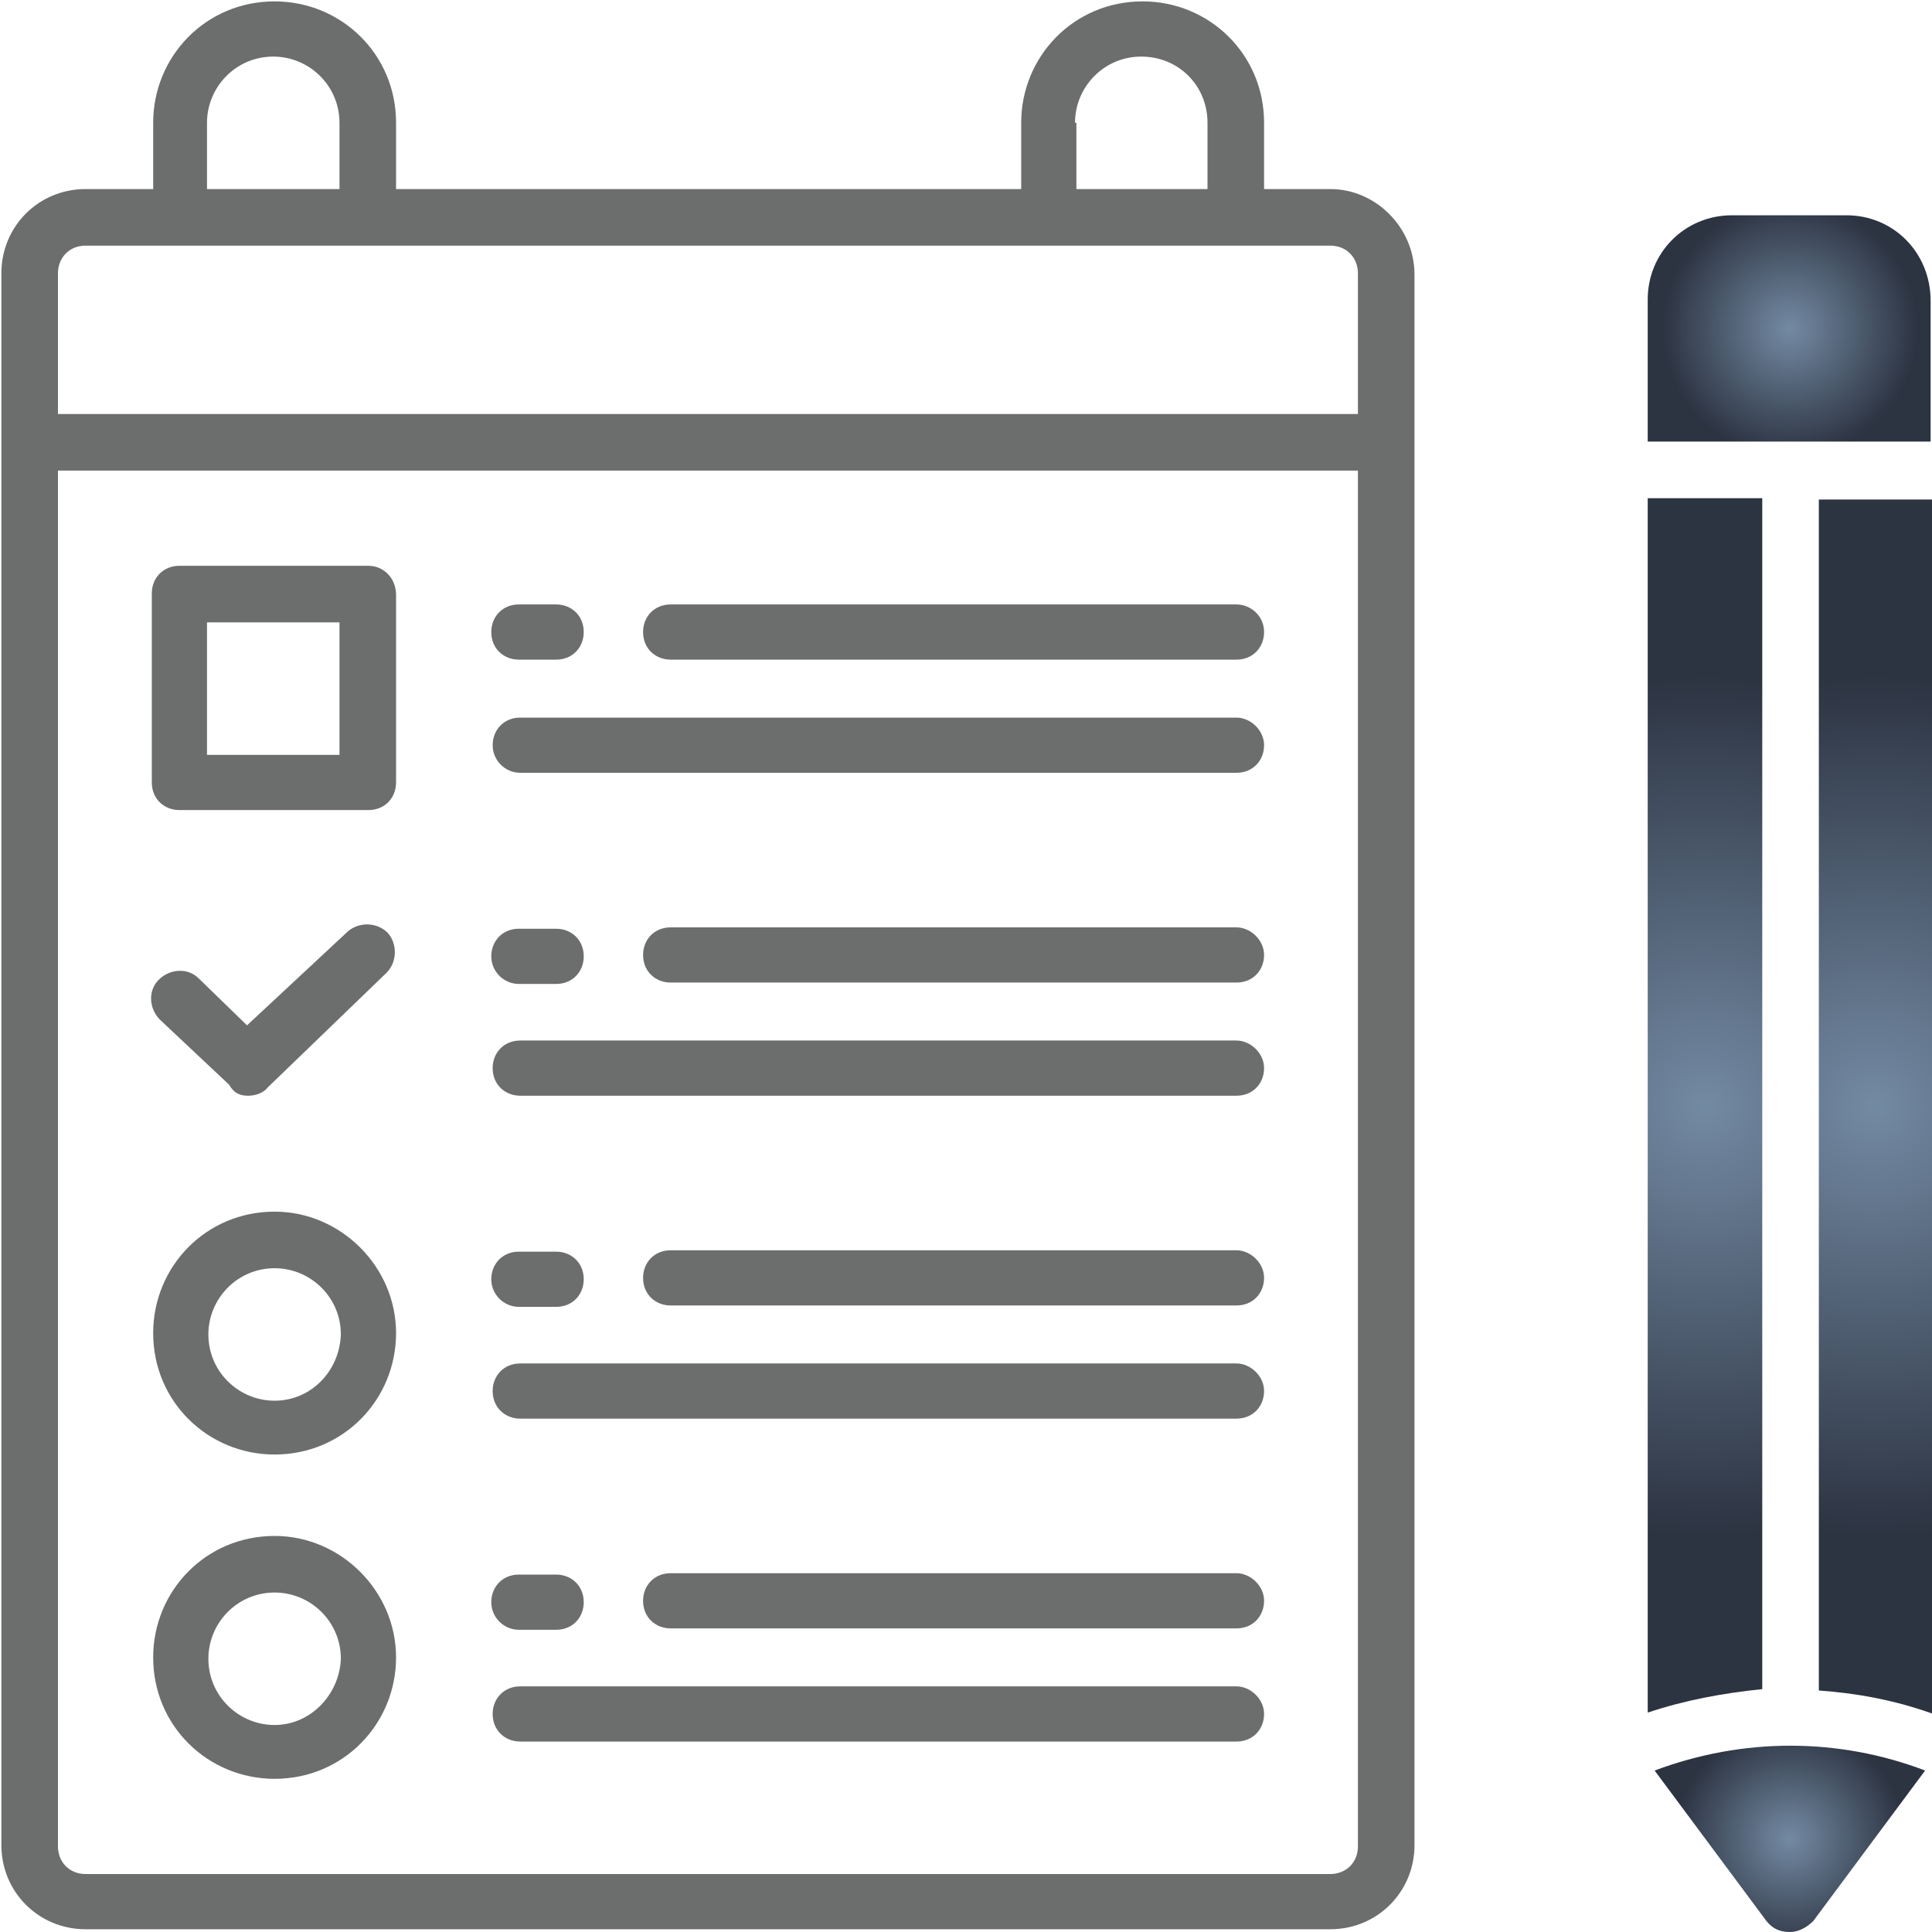 <?xml version="1.0" encoding="utf-8"?>
<!-- Generator: Adobe Illustrator 24.0.1, SVG Export Plug-In . SVG Version: 6.00 Build 0)  -->
<svg version="1.1" id="Layer_1" xmlns="http://www.w3.org/2000/svg" xmlns:xlink="http://www.w3.org/1999/xlink" x="0px" y="0px"
	 viewBox="0 0 140 140" style="enable-background:new 0 0 140 140;" xml:space="preserve">
<style type="text/css">
	.st0{fill:#6C6D6D;}
	.st1{fill:url(#SVGID_1_);}
	.st2{fill:url(#SVGID_2_);}
	.st3{fill:url(#SVGID_3_);}
	.st4{fill:url(#SVGID_4_);}
</style>
<g>
	<g>
		<path class="st0" d="M96.4,13.7h-4.8V8.9c0-5-4-8.8-8.8-8.8c-5,0-8.8,4-8.8,8.8v4.8H28.7V8.9c0-5-4-8.8-8.8-8.8
			c-5,0-8.8,4-8.8,8.8v4.8H6.2c-3.4,0-6.1,2.7-6.1,6.1v113.9c0,3.4,2.7,6.1,6.1,6.1h90.2c3.4,0,6.1-2.7,6.1-6.1V19.9
			C102.5,16.5,99.7,13.7,96.4,13.7z M77.9,8.9c0-2.6,2.1-4.8,4.8-4.8s4.8,2.1,4.8,4.8v4.8H78V8.9H77.9z M15,8.9
			c0-2.6,2.1-4.8,4.8-4.8c2.6,0,4.8,2.1,4.8,4.8v4.8h-9.6V8.9H15z M6.2,17.8h90.2c1.2,0,2,0.9,2,2V30H4.2V19.8
			C4.2,18.7,5,17.8,6.2,17.8z M96.4,135.8H6.2c-1.2,0-2-0.9-2-2V34.1h94.2v99.7C98.4,135,97.5,135.8,96.4,135.8z"/>
		<path class="st0" d="M26.7,41H13c-1.2,0-2,0.9-2,2v13.7c0,1.2,0.9,2,2,2h13.7c1.2,0,2-0.9,2-2V43.1C28.7,41.9,27.8,41,26.7,41z
			 M24.6,54.7H15v-9.6h9.6V54.7z"/>
		<path class="st0" d="M89.6,43.8h-41c-1.2,0-2,0.9-2,2c0,1.2,0.9,2,2,2h41c1.2,0,2-0.9,2-2C91.6,44.6,90.6,43.8,89.6,43.8z"/>
		<path class="st0" d="M37.6,47.8h2.7c1.2,0,2-0.9,2-2c0-1.2-0.9-2-2-2h-2.7c-1.2,0-2,0.9-2,2C35.6,47,36.5,47.8,37.6,47.8z"/>
		<path class="st0" d="M89.6,52H37.7c-1.2,0-2,0.9-2,2c0,1.1,0.9,2,2,2h51.9c1.2,0,2-0.9,2-2C91.6,52.9,90.6,52,89.6,52z"/>
		<path class="st0" d="M89.6,67.2h-41c-1.2,0-2,0.9-2,2c0,1.2,0.9,2,2,2h41c1.2,0,2-0.9,2-2C91.6,68.1,90.6,67.2,89.6,67.2z"/>
		<path class="st0" d="M37.6,71.3h2.7c1.2,0,2-0.9,2-2c0-1.2-0.9-2-2-2h-2.7c-1.2,0-2,0.9-2,2C35.6,70.4,36.5,71.3,37.6,71.3z"/>
		<path class="st0" d="M89.6,75.4H37.7c-1.2,0-2,0.9-2,2c0,1.2,0.9,2,2,2h51.9c1.2,0,2-0.9,2-2C91.6,76.3,90.6,75.4,89.6,75.4z"/>
		<path class="st0" d="M89.6,90.6h-41c-1.2,0-2,0.9-2,2c0,1.2,0.9,2,2,2h41c1.2,0,2-0.9,2-2C91.6,91.5,90.6,90.6,89.6,90.6z"/>
		<path class="st0" d="M37.6,94.7h2.7c1.2,0,2-0.9,2-2c0-1.2-0.9-2-2-2h-2.7c-1.2,0-2,0.9-2,2C35.6,93.8,36.5,94.7,37.6,94.7z"/>
		<path class="st0" d="M89.6,98.8H37.7c-1.2,0-2,0.9-2,2c0,1.2,0.9,2,2,2h51.9c1.2,0,2-0.9,2-2C91.6,99.7,90.6,98.8,89.6,98.8z"/>
		<path class="st0" d="M89.6,114h-41c-1.2,0-2,0.9-2,2c0,1.2,0.9,2,2,2h41c1.2,0,2-0.9,2-2C91.6,114.9,90.6,114,89.6,114z"/>
		<path class="st0" d="M37.6,118.1h2.7c1.2,0,2-0.9,2-2c0-1.2-0.9-2-2-2h-2.7c-1.2,0-2,0.9-2,2S36.5,118.1,37.6,118.1z"/>
		<path class="st0" d="M89.6,122.2H37.7c-1.2,0-2,0.9-2,2c0,1.2,0.9,2,2,2h51.9c1.2,0,2-0.9,2-2C91.6,123.1,90.6,122.2,89.6,122.2z"
			/>
		<path class="st0" d="M18,79.4c0.5,0,1.1-0.2,1.4-0.6l8.6-8.3c0.8-0.8,0.8-2.1,0.1-2.9c-0.8-0.8-2.1-0.8-2.9-0.1l-7.3,6.8l-3.5-3.4
			c-0.8-0.8-2.1-0.7-2.9,0.1c-0.8,0.8-0.7,2.1,0.1,2.9l5,4.7C17,79.3,17.5,79.4,18,79.4z"/>
		<path class="st0" d="M19.9,87.8c-5,0-8.8,4-8.8,8.8c0,5,4,8.8,8.8,8.8c5,0,8.8-4,8.8-8.8S24.7,87.8,19.9,87.8z M19.9,101.5
			c-2.6,0-4.8-2.1-4.8-4.8c0-2.6,2.1-4.8,4.8-4.8c2.6,0,4.8,2.1,4.8,4.8C24.6,99.4,22.5,101.5,19.9,101.5z"/>
		<path class="st0" d="M19.9,111.3c-5,0-8.8,4-8.8,8.8c0,5,4,8.8,8.8,8.8c5,0,8.8-4,8.8-8.8C28.7,115.3,24.7,111.3,19.9,111.3z
			 M19.9,125c-2.6,0-4.8-2.1-4.8-4.8c0-2.6,2.1-4.8,4.8-4.8c2.6,0,4.8,2.1,4.8,4.8C24.6,122.8,22.5,125,19.9,125z"/>
	</g>
	<g>
		
			<radialGradient id="SVGID_1_" cx="135.851" cy="61.857" r="31.249" gradientTransform="matrix(1 0 0 -1 0 142)" gradientUnits="userSpaceOnUse">
			<stop  offset="0" style="stop-color:#738AA3"/>
			<stop  offset="1" style="stop-color:#2C3341"/>
		</radialGradient>
		<path class="st1" d="M131.8,122.5c2.8,0.2,5.5,0.7,8.3,1.7v-88h-8.3C131.8,36.1,131.8,122.5,131.8,122.5z"/>
		
			<radialGradient id="SVGID_2_" cx="129.703" cy="118.175" r="9.284" gradientTransform="matrix(1 0 0 -1 0 142)" gradientUnits="userSpaceOnUse">
			<stop  offset="0" style="stop-color:#738AA3"/>
			<stop  offset="1" style="stop-color:#2C3341"/>
		</radialGradient>
		<path class="st2" d="M133.8,15.6h-8.3c-3.4,0-6.1,2.7-6.1,6.1V32h20.5V21.8C139.9,18.3,137.2,15.6,133.8,15.6z"/>
		
			<radialGradient id="SVGID_3_" cx="129.703" cy="8.753" r="8.38" gradientTransform="matrix(1 0 0 -1 0 142)" gradientUnits="userSpaceOnUse">
			<stop  offset="0" style="stop-color:#738AA3"/>
			<stop  offset="1" style="stop-color:#2C3341"/>
		</radialGradient>
		<path class="st3" d="M119.9,128.3l8.1,10.9c0.4,0.5,0.9,0.8,1.7,0.8c0.7,0,1.3-0.4,1.7-0.8l8.1-10.9
			C133.2,125.9,126.3,125.9,119.9,128.3z"/>
		
			<radialGradient id="SVGID_4_" cx="123.554" cy="61.857" r="31.244" gradientTransform="matrix(1 0 0 -1 0 142)" gradientUnits="userSpaceOnUse">
			<stop  offset="0" style="stop-color:#738AA3"/>
			<stop  offset="1" style="stop-color:#2C3341"/>
		</radialGradient>
		<path class="st4" d="M127.7,36.1h-8.3v88c2.7-0.9,5.4-1.4,8.3-1.7V36.1z"/>
	</g>
</g>
</svg>

